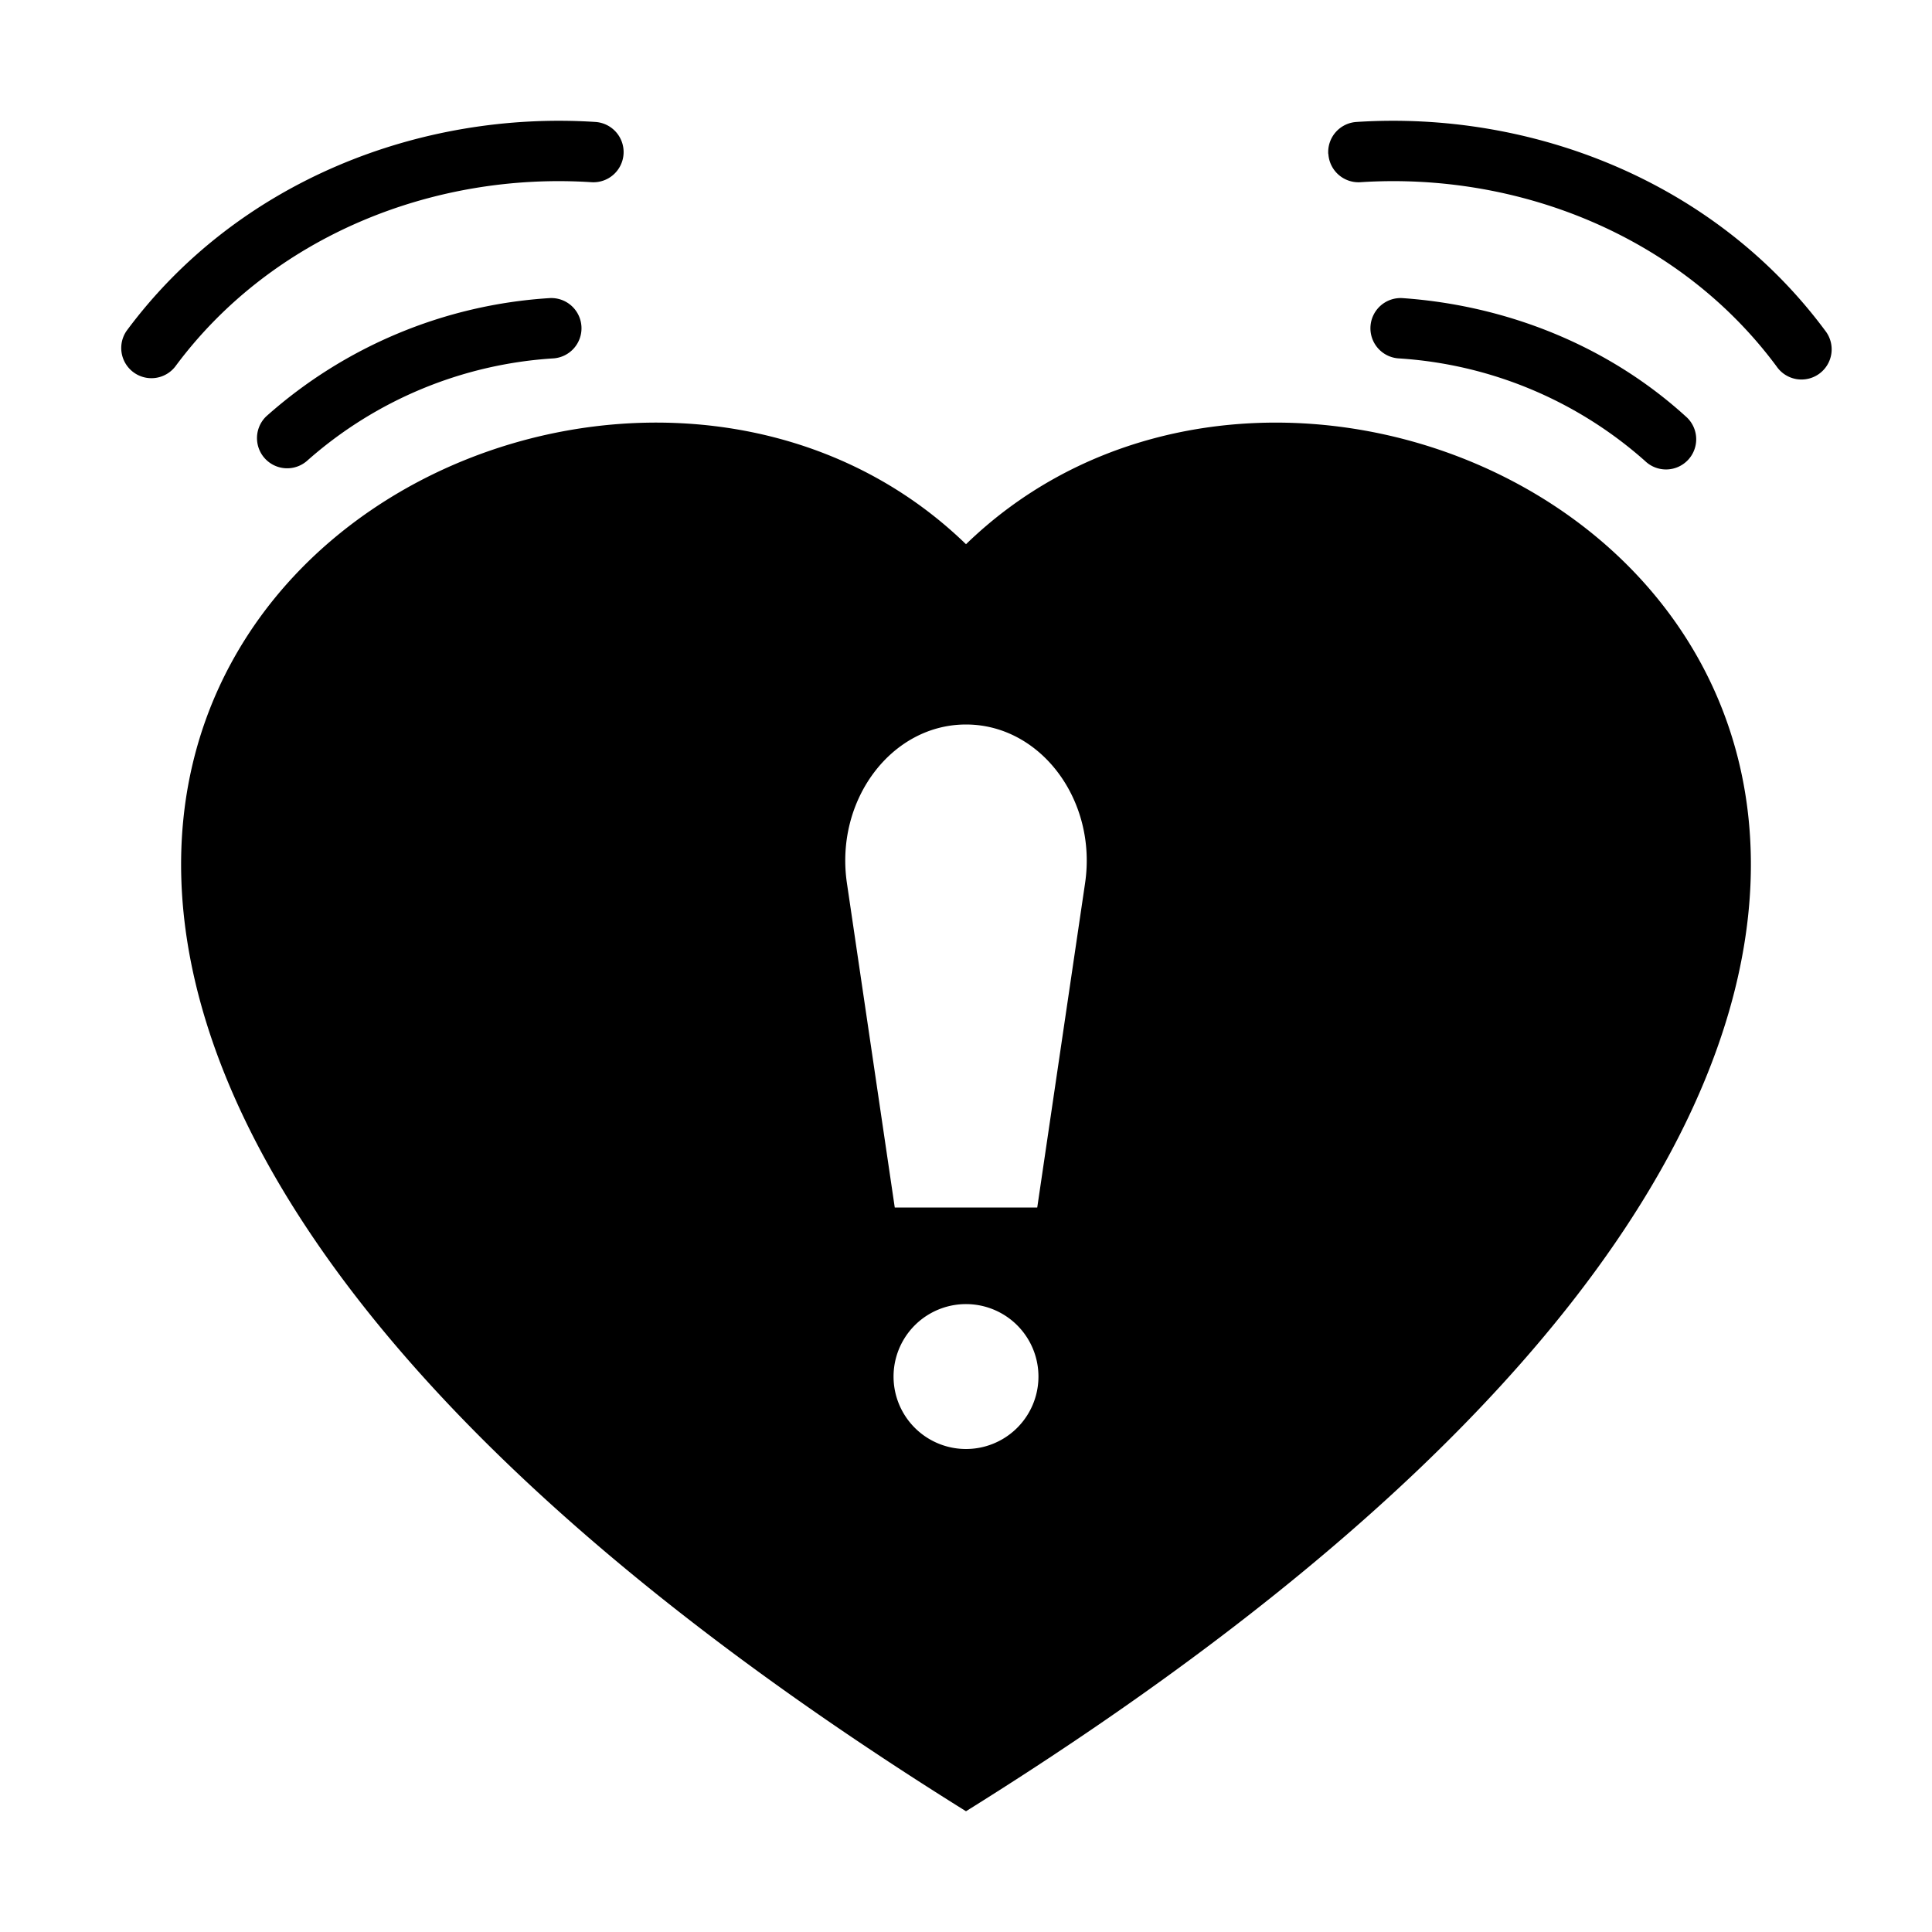 <svg xmlns="http://www.w3.org/2000/svg" width="16" height="16" fill="currentColor" class="qi-1072" viewBox="0 0 16 16">
  <path d="M5.164 1.275a.25.25 0 0 0-.233-.265c-1.45-.094-2.964.49-3.882 1.729a.25.25 0 0 0 .402.297c.803-1.085 2.144-1.612 3.448-1.527a.25.25 0 0 0 .265-.234ZM4.815 2.7a.25.25 0 0 0-.267-.231 3.892 3.892 0 0 0-2.343.979.25.25 0 0 0 .336.37 3.392 3.392 0 0 1 2.042-.85.25.25 0 0 0 .232-.268ZM11 1.275a.25.25 0 0 1 .234-.265c1.45-.094 2.964.49 3.882 1.729a.25.25 0 1 1-.402.297c-.803-1.085-2.144-1.612-3.448-1.527a.25.25 0 0 1-.265-.234Zm.35 1.425a.25.25 0 0 1 .267-.231c.852.06 1.692.387 2.343.979a.25.25 0 1 1-.336.37 3.392 3.392 0 0 0-2.042-.85.25.25 0 0 1-.232-.268Z"/>
  <path d="M8 4.507C11.606 1.01 20.622 7.131 8 15-4.622 7.13 4.394 1.01 8 4.507Zm-.986 2.808L7.41 10h1.18l.396-2.685C9.088 6.627 8.618 6 8 6s-1.088.627-.986 1.315ZM8.6 11.4a.6.6 0 1 0-1.2 0 .6.6 0 0 0 1.2 0Z"/>
</svg>